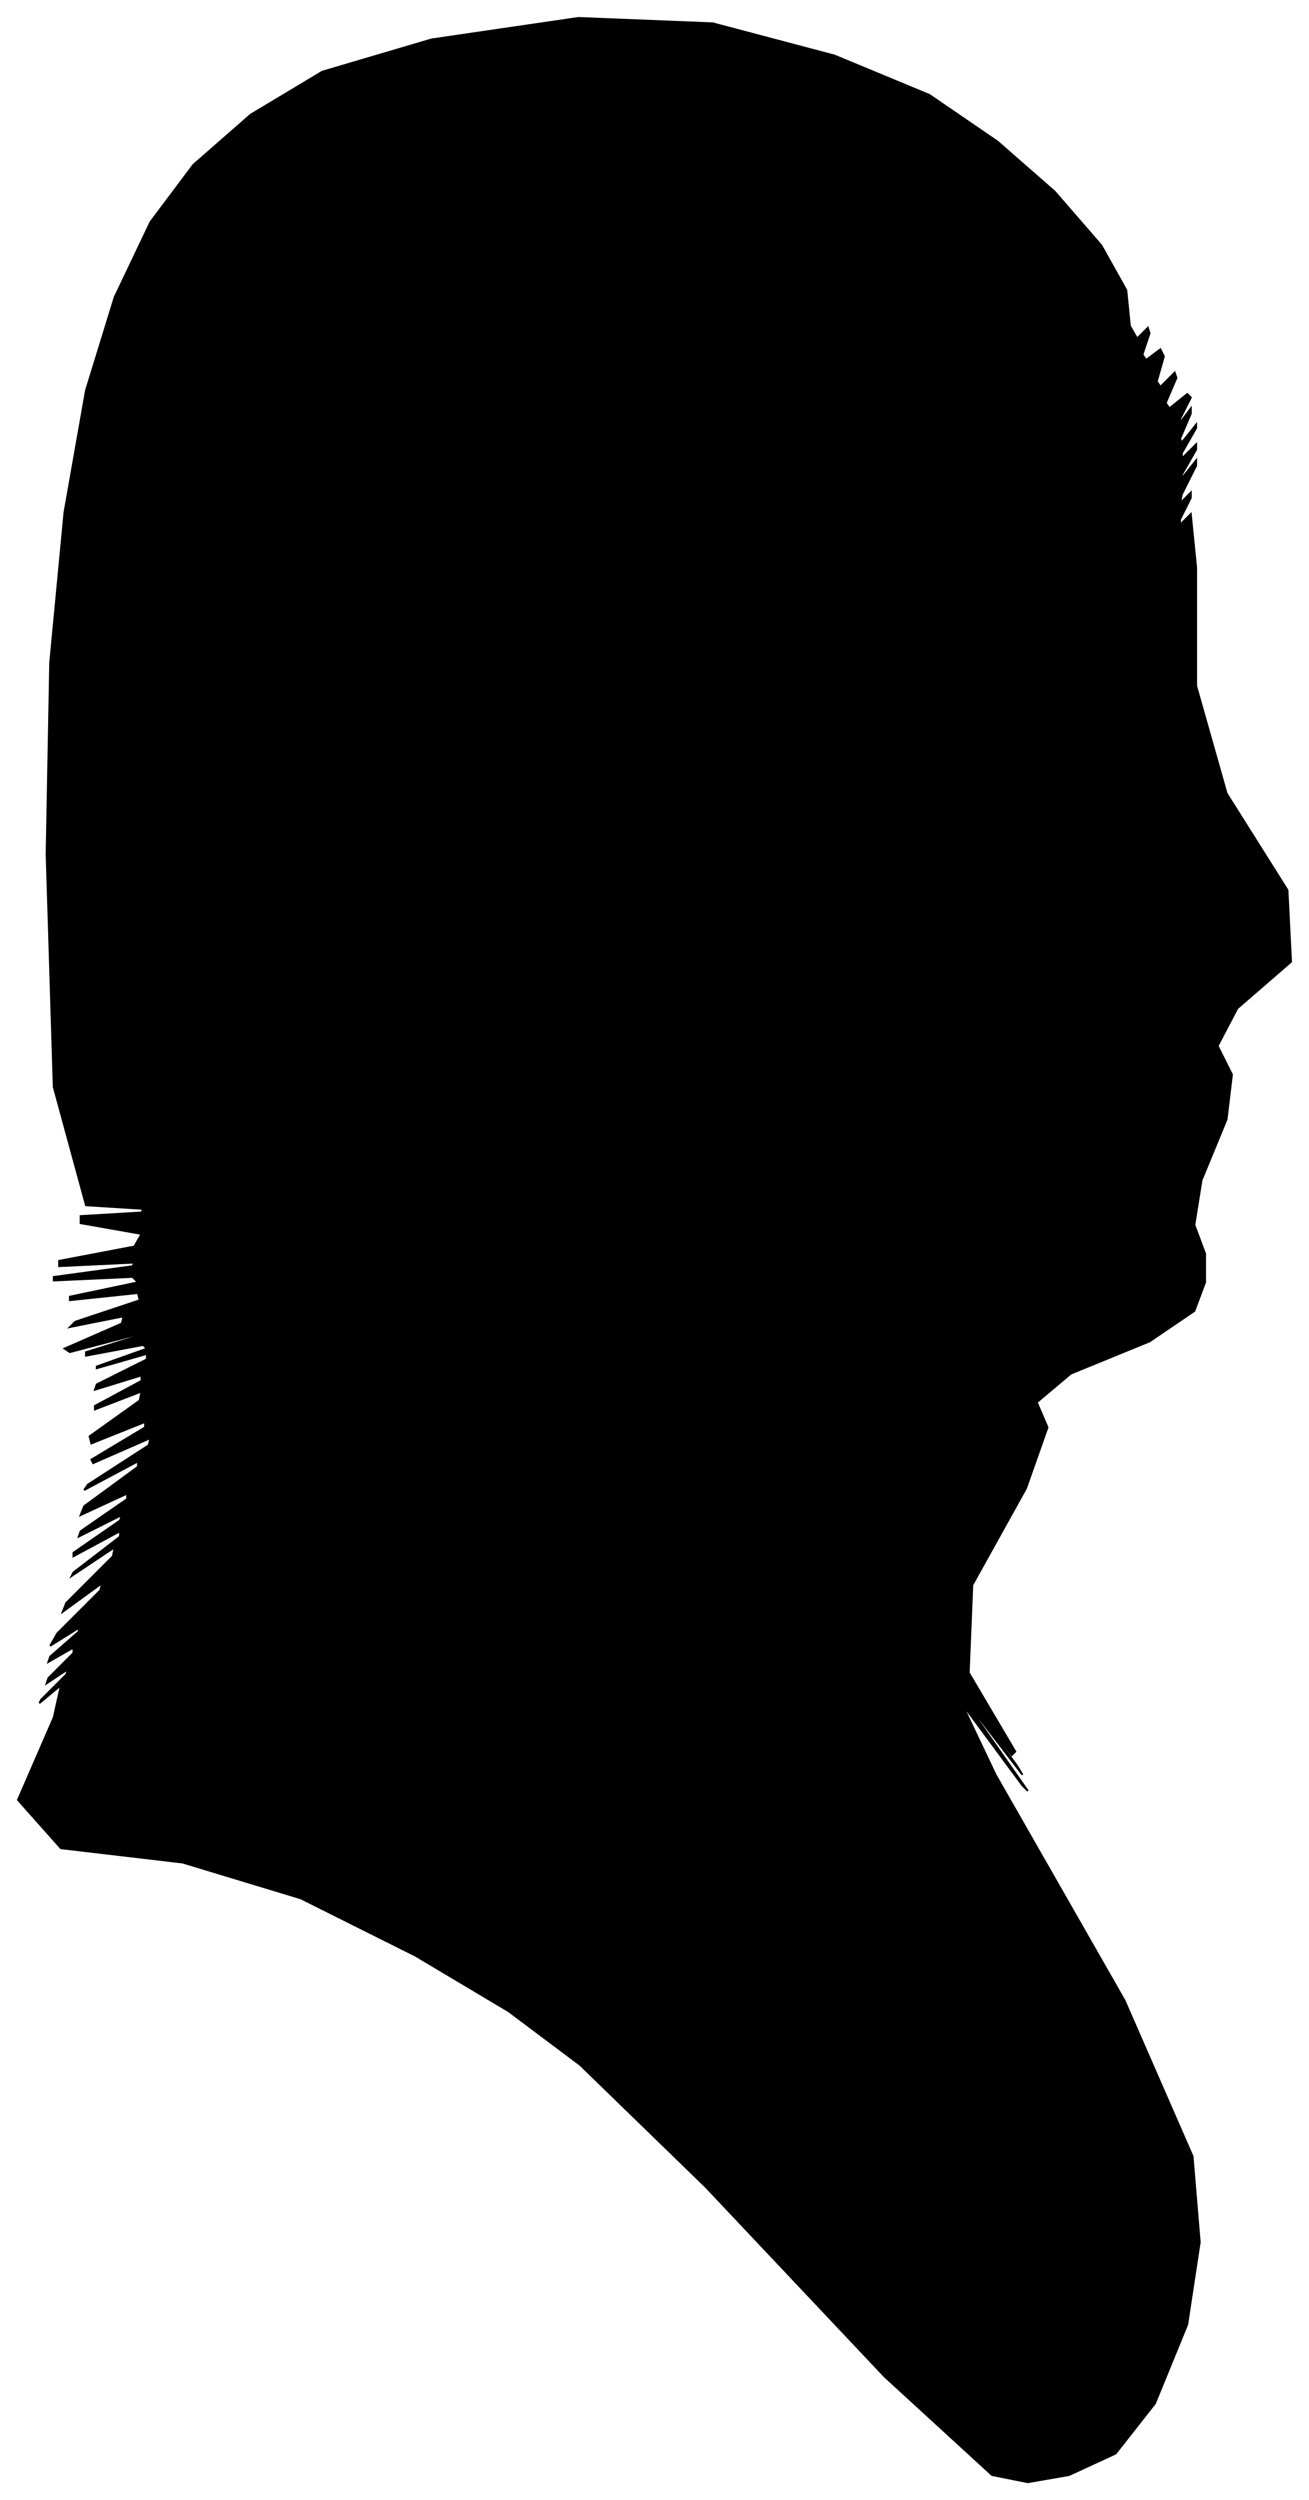 <?xml version="1.0" encoding="UTF-8"?>
<svg xmlns="http://www.w3.org/2000/svg" viewBox="298.00 278.00 731.00 1396.00">
  <path d="M 328.00 885.00 L 324.00 755.00 L 326.00 648.00 L 334.00 564.00 L 346.00 496.00 L 362.00 444.00 L 382.00 402.00 L 406.00 370.00 L 438.00 342.00 L 478.00 318.00 L 539.00 300.00 L 621.00 288.00 L 696.00 291.00 L 764.00 309.00 L 817.00 331.00 L 855.00 357.00 L 887.00 385.00 L 913.00 415.00 L 927.00 440.00 L 929.00 460.00 L 933.00 467.00 L 939.00 461.00 L 940.00 464.00 L 936.00 476.00 L 938.00 479.00 L 946.00 473.00 L 948.00 477.00 L 944.00 491.00 L 946.00 494.00 L 954.00 486.00 L 955.00 489.00 L 949.00 503.00 L 951.00 506.00 L 961.00 498.00 L 963.00 500.00 L 957.00 512.00 L 957.00 514.00 L 963.00 506.00 L 963.00 509.00 L 957.00 523.00 L 958.00 525.00 L 966.00 515.00 L 966.00 517.00 L 958.00 531.00 L 958.00 534.00 L 966.00 526.00 L 966.00 529.00 L 958.00 543.00 L 958.00 545.00 L 966.00 535.00 L 966.00 538.00 L 958.00 554.00 L 957.00 559.00 L 963.00 553.00 L 963.00 556.00 L 957.00 568.00 L 957.00 571.00 L 963.00 565.00 L 966.00 595.00 L 966.00 661.00 L 983.00 721.00 L 1017.00 775.00 L 1019.00 815.00 L 989.00 841.00 L 978.00 862.00 L 986.00 878.00 L 983.00 903.00 L 969.00 937.00 L 965.00 962.00 L 971.00 978.00 L 971.00 994.00 L 965.00 1010.00 L 940.00 1027.00 L 896.00 1045.00 L 877.00 1061.00 L 883.00 1075.00 L 871.00 1109.00 L 841.00 1163.00 L 839.00 1212.00 L 865.00 1256.00 L 863.00 1258.00 L 833.00 1218.00 L 834.00 1220.00 L 866.00 1264.00 L 869.00 1269.00 L 843.00 1235.00 L 844.00 1238.00 L 872.00 1278.00 L 869.00 1275.00 L 835.00 1229.00 L 854.00 1269.00 L 926.00 1395.00 L 964.00 1482.00 L 968.00 1530.00 L 961.00 1576.00 L 943.00 1620.00 L 921.00 1648.00 L 895.00 1660.00 L 872.00 1664.00 L 852.00 1660.00 L 792.00 1605.00 L 692.00 1499.00 L 622.00 1431.00 L 582.00 1401.00 L 530.00 1370.00 L 466.00 1338.00 L 400.00 1318.00 L 332.00 1310.00 L 308.00 1283.00 L 328.00 1237.00 L 332.00 1219.00 L 320.00 1229.00 L 321.00 1227.00 L 335.00 1213.00 L 336.00 1210.00 L 324.00 1218.00 L 325.00 1215.00 L 339.00 1201.00 L 339.00 1198.00 L 325.00 1206.00 L 326.00 1203.00 L 342.00 1189.00 L 342.00 1187.00 L 326.00 1197.00 L 330.00 1190.00 L 354.00 1166.00 L 355.00 1162.00 L 333.00 1178.00 L 335.00 1173.00 L 361.00 1147.00 L 362.00 1142.00 L 338.00 1158.00 L 339.00 1156.00 L 365.00 1136.00 L 365.00 1133.00 L 339.00 1147.00 L 339.00 1145.00 L 365.00 1127.00 L 366.00 1124.00 L 342.00 1136.00 L 343.00 1133.00 L 369.00 1115.00 L 369.00 1112.00 L 343.00 1124.00 L 345.00 1119.00 L 375.00 1097.00 L 375.00 1094.00 L 345.00 1110.00 L 347.00 1107.00 L 381.00 1085.00 L 382.00 1081.00 L 350.00 1095.00 L 349.00 1093.00 L 379.00 1075.00 L 379.00 1072.00 L 349.00 1084.00 L 348.00 1080.00 L 376.00 1060.00 L 377.00 1055.00 L 351.00 1065.00 L 351.00 1063.00 L 377.00 1049.00 L 377.00 1046.00 L 351.00 1054.00 L 352.00 1051.00 L 380.00 1037.00 L 380.00 1034.00 L 352.00 1042.00 L 352.00 1041.00 L 380.00 1031.00 L 378.00 1029.00 L 346.00 1035.00 L 346.00 1033.00 L 378.00 1023.00 L 375.00 1023.00 L 337.00 1033.00 L 334.00 1031.00 L 366.00 1017.00 L 367.00 1013.00 L 337.00 1019.00 L 340.00 1016.00 L 376.00 1004.00 L 375.00 1000.00 L 337.00 1004.00 L 337.00 1002.00 L 375.00 994.00 L 372.00 991.00 L 328.00 993.00 L 328.00 991.00 L 372.00 985.00 L 373.00 983.00 L 331.00 985.00 L 331.00 982.00 L 373.00 974.00 L 377.00 967.00 L 343.00 961.00 L 343.00 957.00 L 377.00 955.00 L 378.00 953.00 L 346.00 951.00 L 328.00 885.00 Z" fill="black" stroke="black" stroke-width="1"/>
</svg>